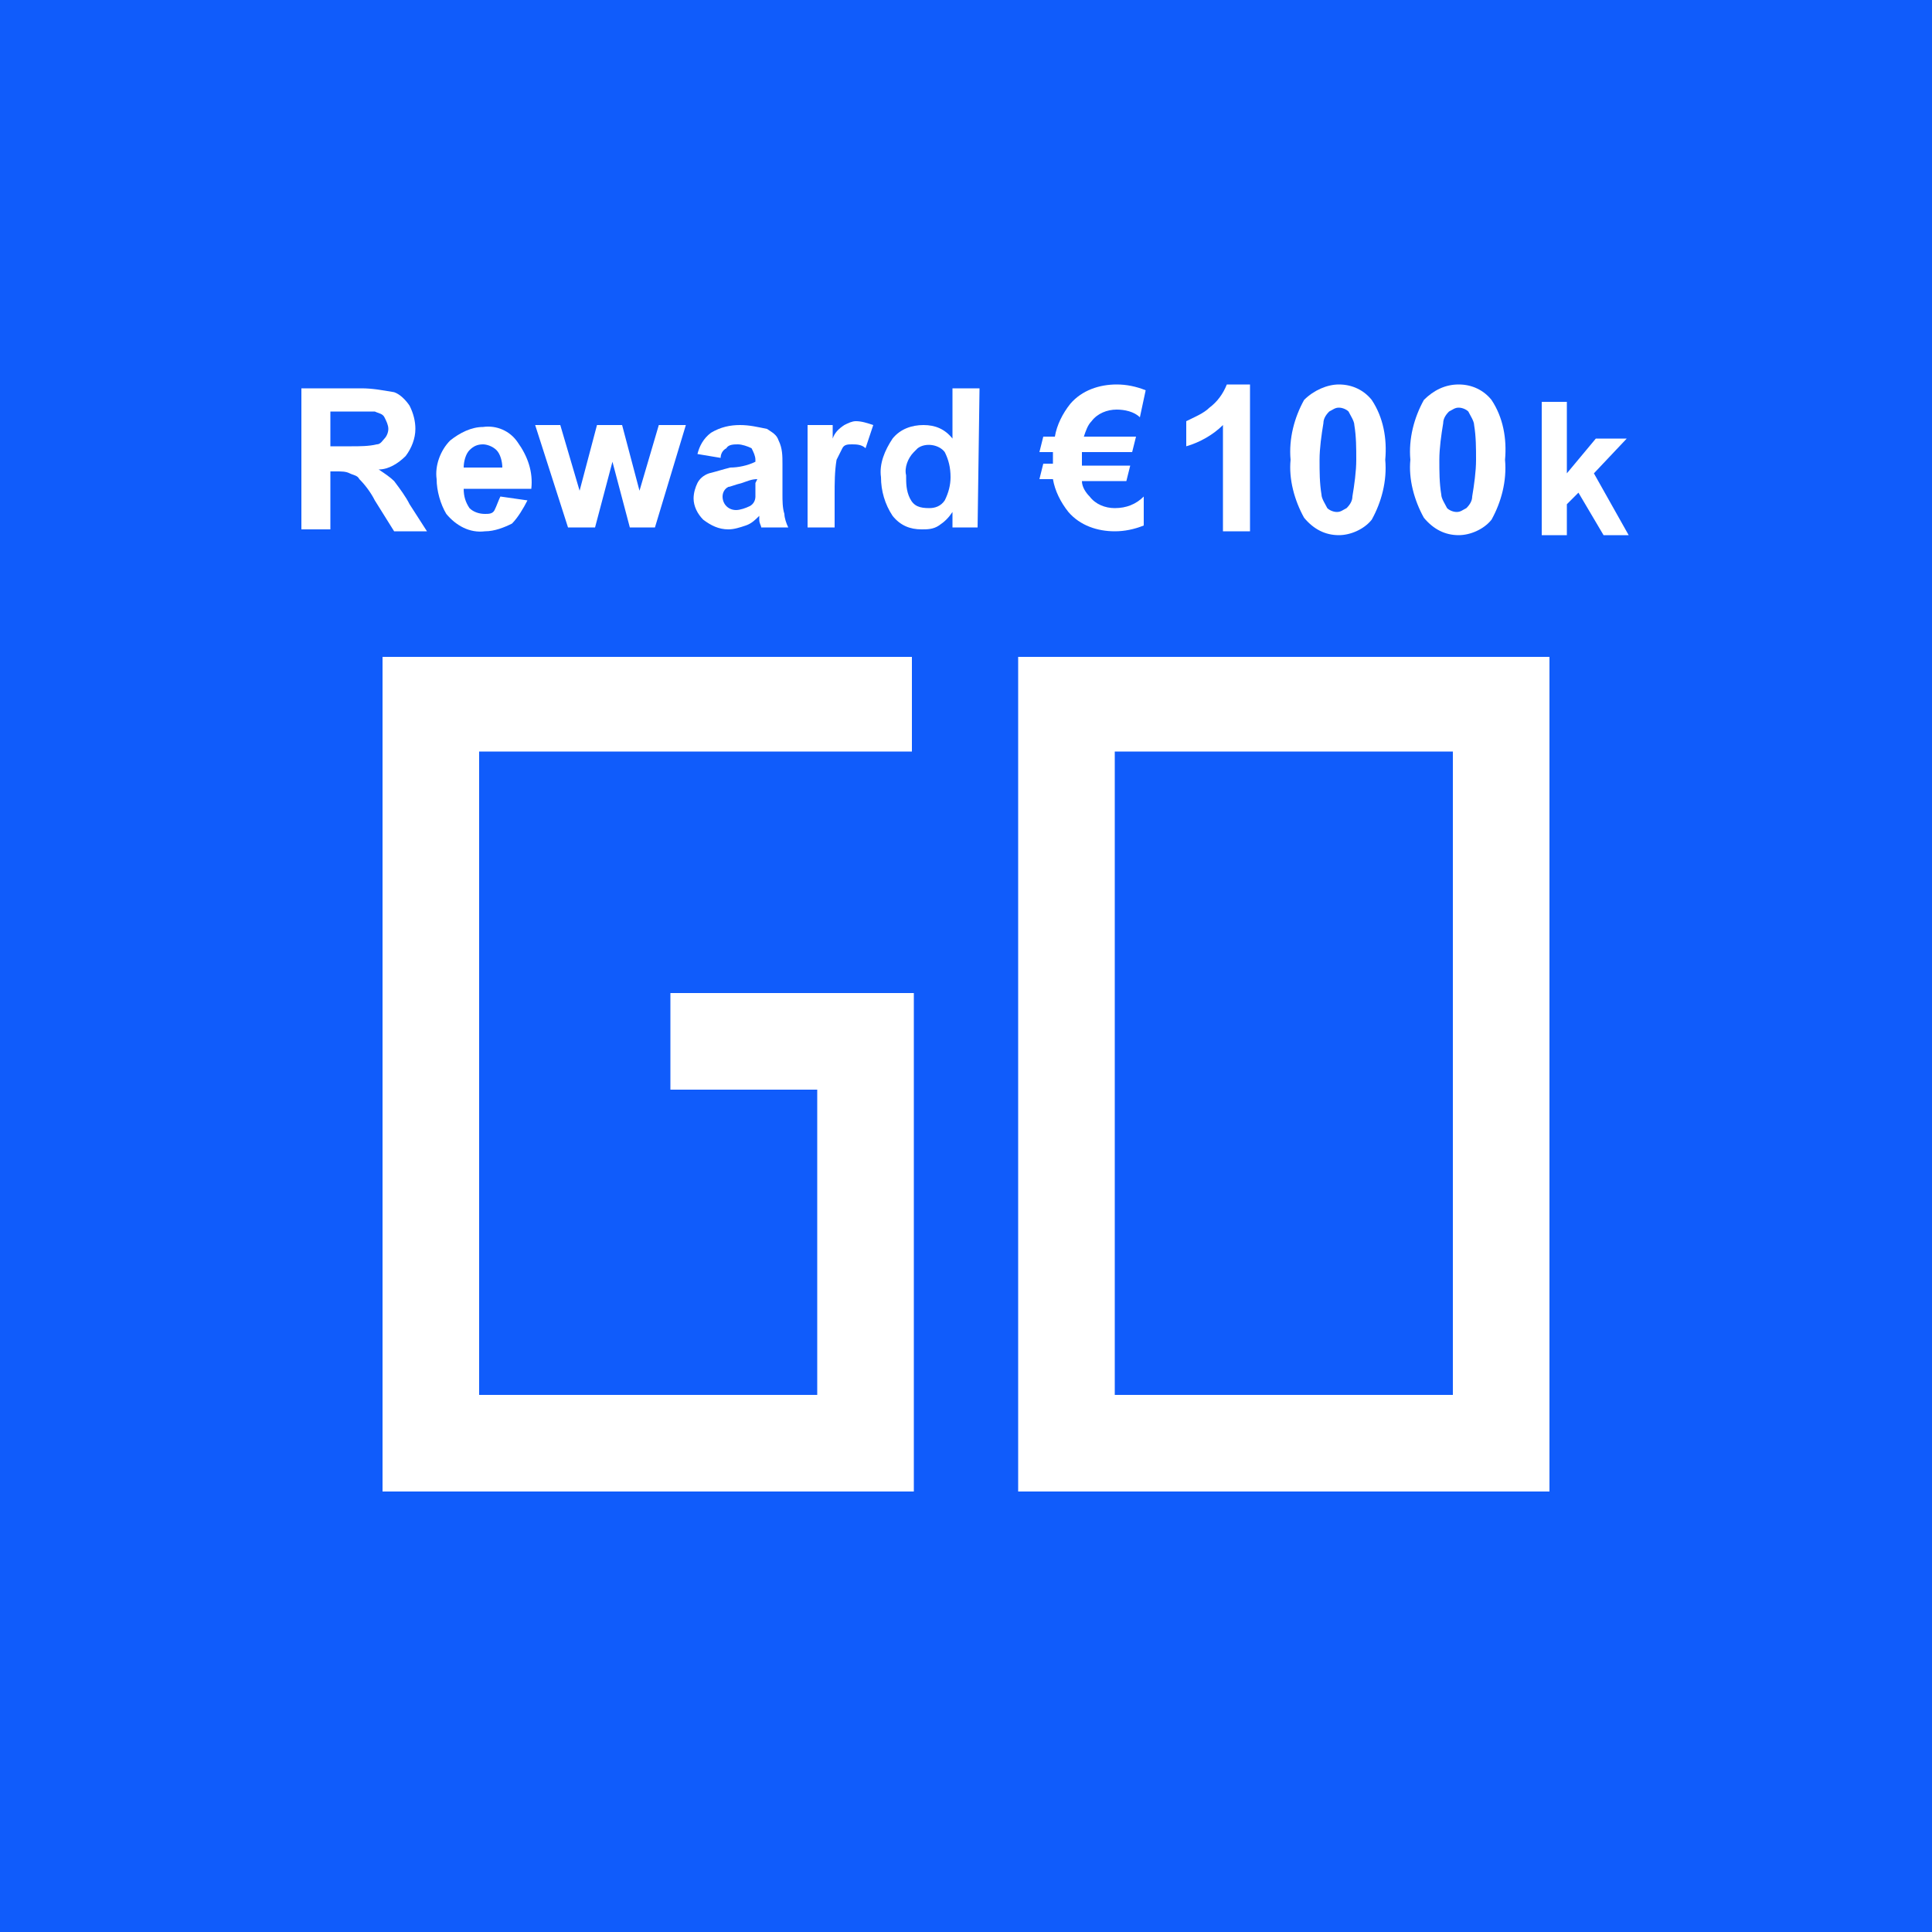 <?xml version="1.0" encoding="utf-8"?>
<!-- Generator: Adobe Illustrator 24.0.2, SVG Export Plug-In . SVG Version: 6.00 Build 0)  -->
<svg version="1.1" id="Layer_1" xmlns="http://www.w3.org/2000/svg" xmlns:xlink="http://www.w3.org/1999/xlink" x="0px" y="0px"
	 viewBox="0 0 100 100" style="enable-background:new 0 0 100 100;" xml:space="preserve">
<rect y="0" fill="#105CFB" width="100" height="100"/>
<polygon fill="#ffffff" points="47.3,77.2 19.8,77.2 19.8,34 47.2,34 47.2,38.9 24.8,38.9 24.8,72.2 42.3,72.2 42.3,56.4 34.7,56.4 
	34.7,51.4 47.3,51.4 "/>
<path fill="#ffffff" d="M80.2,77.2H52.7V34h27.5V77.2z M57.7,72.2h17.5V38.9H57.7L57.7,72.2z"/>
<g>
	<path fill="#ffffff" d="M64.7,27.5h-1.4v-5.5c-0.5,0.5-1.2,0.9-1.9,1.1v-1.3c0.4-0.2,0.9-0.4,1.2-0.7c0.4-0.3,0.7-0.7,0.9-1.2h1.2
		L64.7,27.5z"/>
	<path fill="#ffffff" d="M69.3,19.9c0.7,0,1.3,0.3,1.7,0.8c0.6,0.9,0.8,2,0.7,3.1c0.1,1.1-0.2,2.2-0.7,3.1c-0.4,0.5-1.1,0.8-1.7,0.8
		c-0.7,0-1.3-0.3-1.8-0.9c-0.5-0.9-0.8-2-0.7-3c-0.1-1.1,0.2-2.2,0.7-3.1C68,20.2,68.7,19.9,69.3,19.9z M69.3,21.1
		c-0.2,0-0.3,0.1-0.5,0.2c-0.2,0.2-0.3,0.4-0.3,0.6c-0.1,0.6-0.2,1.3-0.2,1.9c0,0.6,0,1.2,0.1,1.8c0,0.2,0.2,0.5,0.3,0.7
		c0.1,0.1,0.3,0.2,0.5,0.2c0.2,0,0.3-0.1,0.5-0.2c0.2-0.2,0.3-0.4,0.3-0.6c0.1-0.6,0.2-1.3,0.2-1.9c0-0.6,0-1.2-0.1-1.8
		c0-0.2-0.2-0.5-0.3-0.7C69.7,21.2,69.5,21.1,69.3,21.1z"/>
	<path fill="#ffffff" d="M75.5,19.9c0.7,0,1.3,0.3,1.7,0.8c0.6,0.9,0.8,2,0.7,3.1c0.1,1.1-0.2,2.2-0.7,3.1c-0.4,0.5-1.1,0.8-1.7,0.8
		c-0.7,0-1.3-0.3-1.8-0.9c-0.5-0.9-0.8-2-0.7-3c-0.1-1.1,0.2-2.2,0.7-3.1C74.2,20.2,74.8,19.9,75.5,19.9z M75.5,21.1
		c-0.2,0-0.3,0.1-0.5,0.2c-0.2,0.2-0.3,0.4-0.3,0.6c-0.1,0.6-0.2,1.3-0.2,1.9c0,0.6,0,1.2,0.1,1.8c0,0.2,0.2,0.5,0.3,0.7
		c0.1,0.1,0.3,0.2,0.5,0.2c0.2,0,0.3-0.1,0.5-0.2c0.2-0.2,0.3-0.4,0.3-0.6c0.1-0.6,0.2-1.3,0.2-1.9c0-0.6,0-1.2-0.1-1.8
		c0-0.2-0.2-0.5-0.3-0.7C75.9,21.2,75.7,21.1,75.5,21.1z"/>
	<g>
		<path fill="#ffffff" d="M15.6,27.3v-7.2h3.1c0.6,0,1.1,0.1,1.7,0.2c0.3,0.1,0.6,0.4,0.8,0.7c0.2,0.4,0.3,0.8,0.3,1.2
			c0,0.5-0.2,1-0.5,1.4c-0.4,0.4-0.9,0.7-1.4,0.7c0.3,0.2,0.6,0.4,0.8,0.6c0.3,0.4,0.6,0.8,0.8,1.2l0.9,1.4h-1.7l-1-1.6
			c-0.2-0.4-0.5-0.8-0.8-1.1c-0.1-0.2-0.3-0.2-0.5-0.3s-0.4-0.1-0.7-0.1h-0.3v3h-1.5L15.6,27.3z M17.1,23.1h1.1c0.4,0,0.9,0,1.3-0.1
			c0.2,0,0.3-0.2,0.4-0.3c0.1-0.1,0.2-0.3,0.2-0.5c0-0.2-0.1-0.4-0.2-0.6c-0.1-0.2-0.3-0.2-0.5-0.3h-2.3V23.1z"/>
		<path fill="#ffffff" d="M25.9,25.7l1.4,0.2c-0.2,0.4-0.5,0.9-0.8,1.2c-0.4,0.2-0.9,0.4-1.4,0.4c-0.8,0.1-1.5-0.3-2-0.9
			c-0.3-0.5-0.5-1.2-0.5-1.8c-0.1-0.7,0.2-1.5,0.7-2c0.5-0.4,1.1-0.7,1.7-0.7c0.7-0.1,1.4,0.2,1.8,0.8c0.5,0.7,0.8,1.5,0.7,2.4h-3.5
			c0,0.4,0.1,0.7,0.3,1c0.2,0.2,0.5,0.3,0.8,0.3c0.2,0,0.4,0,0.5-0.2S25.8,25.9,25.9,25.7z M26,24.2c0-0.3-0.1-0.7-0.3-0.9
			c-0.2-0.2-0.5-0.3-0.7-0.3c-0.3,0-0.5,0.1-0.7,0.3c-0.2,0.2-0.3,0.6-0.3,0.9L26,24.2z"/>
		<path fill="#ffffff" d="M29.4,27.3L27.7,22h1.3l1,3.4l0.9-3.4h1.3l0.9,3.4l1-3.4h1.4l-1.6,5.3h-1.3l-0.9-3.4l-0.9,3.4L29.4,27.3z"/>
		<path fill="#ffffff" d="M37.3,23.7l-1.2-0.2c0.1-0.4,0.3-0.8,0.7-1.1c0.5-0.3,1-0.4,1.5-0.4c0.5,0,0.9,0.1,1.4,0.2
			c0.3,0.2,0.5,0.3,0.6,0.6c0.2,0.4,0.2,0.8,0.2,1.2v1.6c0,0.3,0,0.7,0.1,1c0,0.2,0.1,0.5,0.2,0.7h-1.4c0-0.1-0.1-0.2-0.1-0.4v-0.2
			c-0.2,0.2-0.4,0.4-0.7,0.5c-0.3,0.1-0.6,0.2-0.9,0.2c-0.5,0-0.9-0.2-1.3-0.5c-0.3-0.3-0.5-0.7-0.5-1.1c0-0.3,0.1-0.6,0.2-0.8
			c0.1-0.2,0.3-0.4,0.6-0.5c0.4-0.1,0.7-0.2,1.1-0.3c0.4,0,0.9-0.1,1.3-0.3v-0.1c0-0.2-0.1-0.4-0.2-0.6c-0.2-0.1-0.5-0.2-0.7-0.2
			c-0.2,0-0.5,0-0.6,0.2C37.4,23.3,37.3,23.5,37.3,23.7z M39.2,24.8c-0.3,0-0.5,0.1-0.8,0.2c-0.4,0.1-0.6,0.2-0.7,0.2
			c-0.2,0.1-0.3,0.3-0.3,0.5c0,0.4,0.3,0.7,0.7,0.7c0,0,0,0,0,0c0.2,0,0.5-0.1,0.7-0.2c0.2-0.1,0.3-0.3,0.3-0.5V25L39.2,24.8
			L39.2,24.8z"/>
		<path fill="#ffffff" d="M43.2,27.3h-1.4V22h1.3v0.7c0.1-0.3,0.3-0.5,0.6-0.7c0.2-0.1,0.4-0.2,0.6-0.2c0.3,0,0.6,0.1,0.9,0.2l-0.4,1.2
			C44.6,23,44.3,23,44.1,23c-0.2,0-0.4,0-0.5,0.2c-0.1,0.2-0.2,0.4-0.3,0.6c-0.1,0.6-0.1,1.2-0.1,1.8L43.2,27.3L43.2,27.3z"/>
		<path fill="#ffffff" d="M50.6,27.3h-1.3v-0.8c-0.2,0.3-0.4,0.5-0.7,0.7c-0.3,0.2-0.6,0.2-0.9,0.2c-0.6,0-1.1-0.2-1.5-0.7
			c-0.4-0.6-0.6-1.3-0.6-2c-0.1-0.7,0.2-1.4,0.6-2c0.4-0.5,1-0.7,1.6-0.7c0.6,0,1.1,0.2,1.5,0.7v-2.6h1.4
			C50.7,20.1,50.6,27.3,50.6,27.3z M46.9,24.6c0,0.4,0,0.8,0.2,1.2c0.2,0.4,0.5,0.5,1,0.5c0.3,0,0.6-0.1,0.8-0.4
			c0.2-0.4,0.3-0.8,0.3-1.2c0-0.5-0.1-0.9-0.3-1.3c-0.3-0.4-1-0.5-1.4-0.2c-0.1,0.1-0.1,0.1-0.2,0.2C47,23.7,46.8,24.2,46.9,24.6z"
			/>
		<path fill="#ffffff" d="M59.3,20.2L59,21.6c-0.3-0.3-0.8-0.4-1.2-0.4c-0.5,0-1,0.2-1.3,0.6c-0.2,0.2-0.3,0.5-0.4,0.8h2.7l-0.2,0.8
			h-2.6v0.7h2.5l-0.2,0.8H56c0,0.3,0.2,0.6,0.4,0.8c0.3,0.4,0.8,0.6,1.3,0.6c0.6,0,1.1-0.2,1.5-0.6v1.5c-0.5,0.2-1,0.3-1.5,0.3
			c-0.9,0-1.8-0.3-2.4-1c-0.4-0.5-0.7-1.1-0.8-1.7h-0.7L54,24h0.5v-0.6h-0.7l0.2-0.8h0.6c0.1-0.6,0.4-1.2,0.8-1.7
			c0.6-0.7,1.5-1,2.4-1C58.3,19.9,58.8,20,59.3,20.2z"/>
	</g>
	<g>
		<path fill="#ffffff" d="M79.8,27.7v-6.9h1.3v3.7l1.5-1.8h1.6l-1.7,1.8l1.8,3.2H83l-1.3-2.2l-0.6,0.6v1.6H79.8z"/>
	</g>
</g>
</svg>
